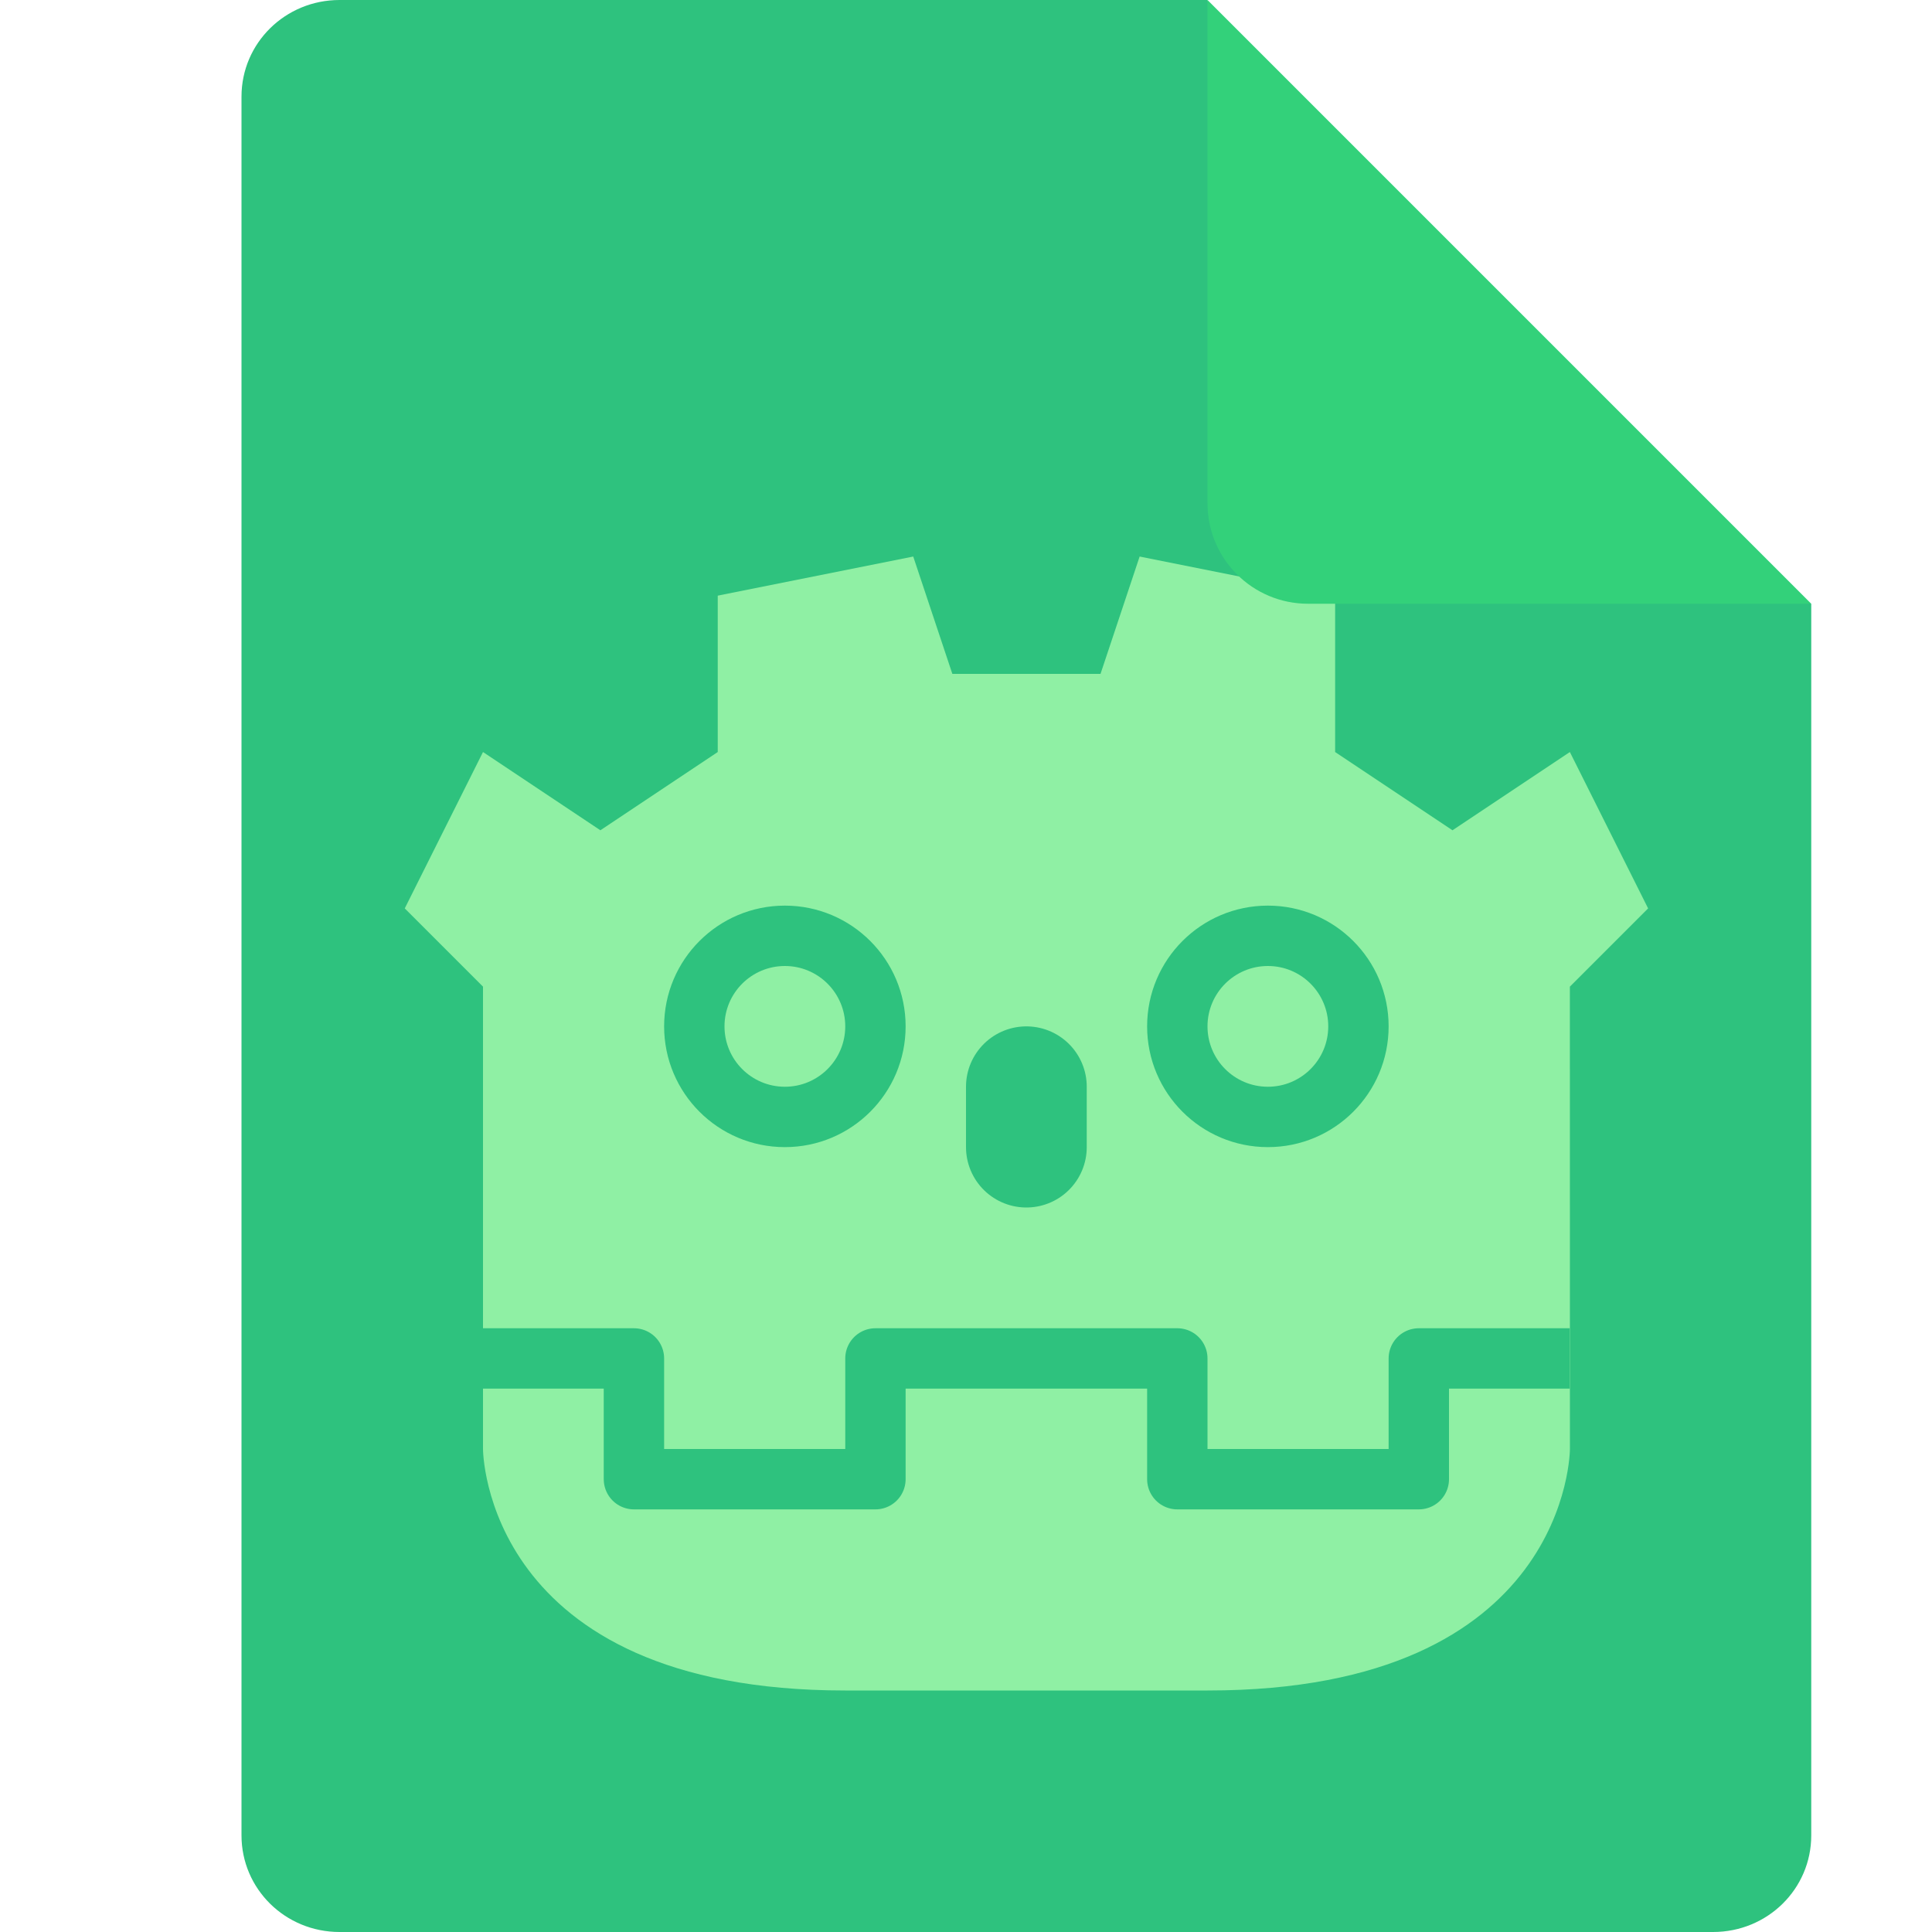 <svg width="16" height="16" version="1.1" xmlns="http://www.w3.org/2000/svg">
 <path d="M 2.812,0 C 2.362,0 2,0.357 2,0.8 V 15.2 C 2,15.643 2.362,16 2.812,16 h 11.375 C 14.638,16 15,15.643 15,15.2 V 5 L 11,4 10,0 Z" style="fill:#2ec27e"/>
 <path d="m7 14c-3 0-3-2-3-2v-3.829l-0.648-0.648 0.648-1.295 0.972 0.648 0.972-0.648v-1.295l1.619-0.324 0.324 0.972h1.227l0.324-0.972 1.619 0.324v1.295l0.972 0.648 0.972-0.648 0.648 1.295-0.648 0.648 4.3e-4 3.829s0 2-3 2z" style="fill:#8ff0a4"/>
 <path d="m4 11.25h1.25v1h2v-1h2.5v1h2v-1h1.25" style="fill:none;stroke-linejoin:round;stroke-width:.5;stroke:#2ec27e"/>
 <path d="M 15,5 10,0 V 4.167 C 10,4.628 10.372,5 10.833,5 Z" style="fill:#33d17a"/>
 <path d="m8.5 9v0.5" style="fill:none;stroke-linecap:round;stroke:#2ec27e"/>
 <circle cx="6.5" cy="8.5" r="1" style="fill:#2ec27e"/>
 <circle cx="10.5" cy="8.5" r="1" style="fill:#2ec27e"/>
 <circle cx="6.5" cy="8.5" r=".5" style="fill:#8ff0a4"/>
 <circle cx="10.5" cy="8.5" r=".5" style="fill:#8ff0a4"/>
</svg>
